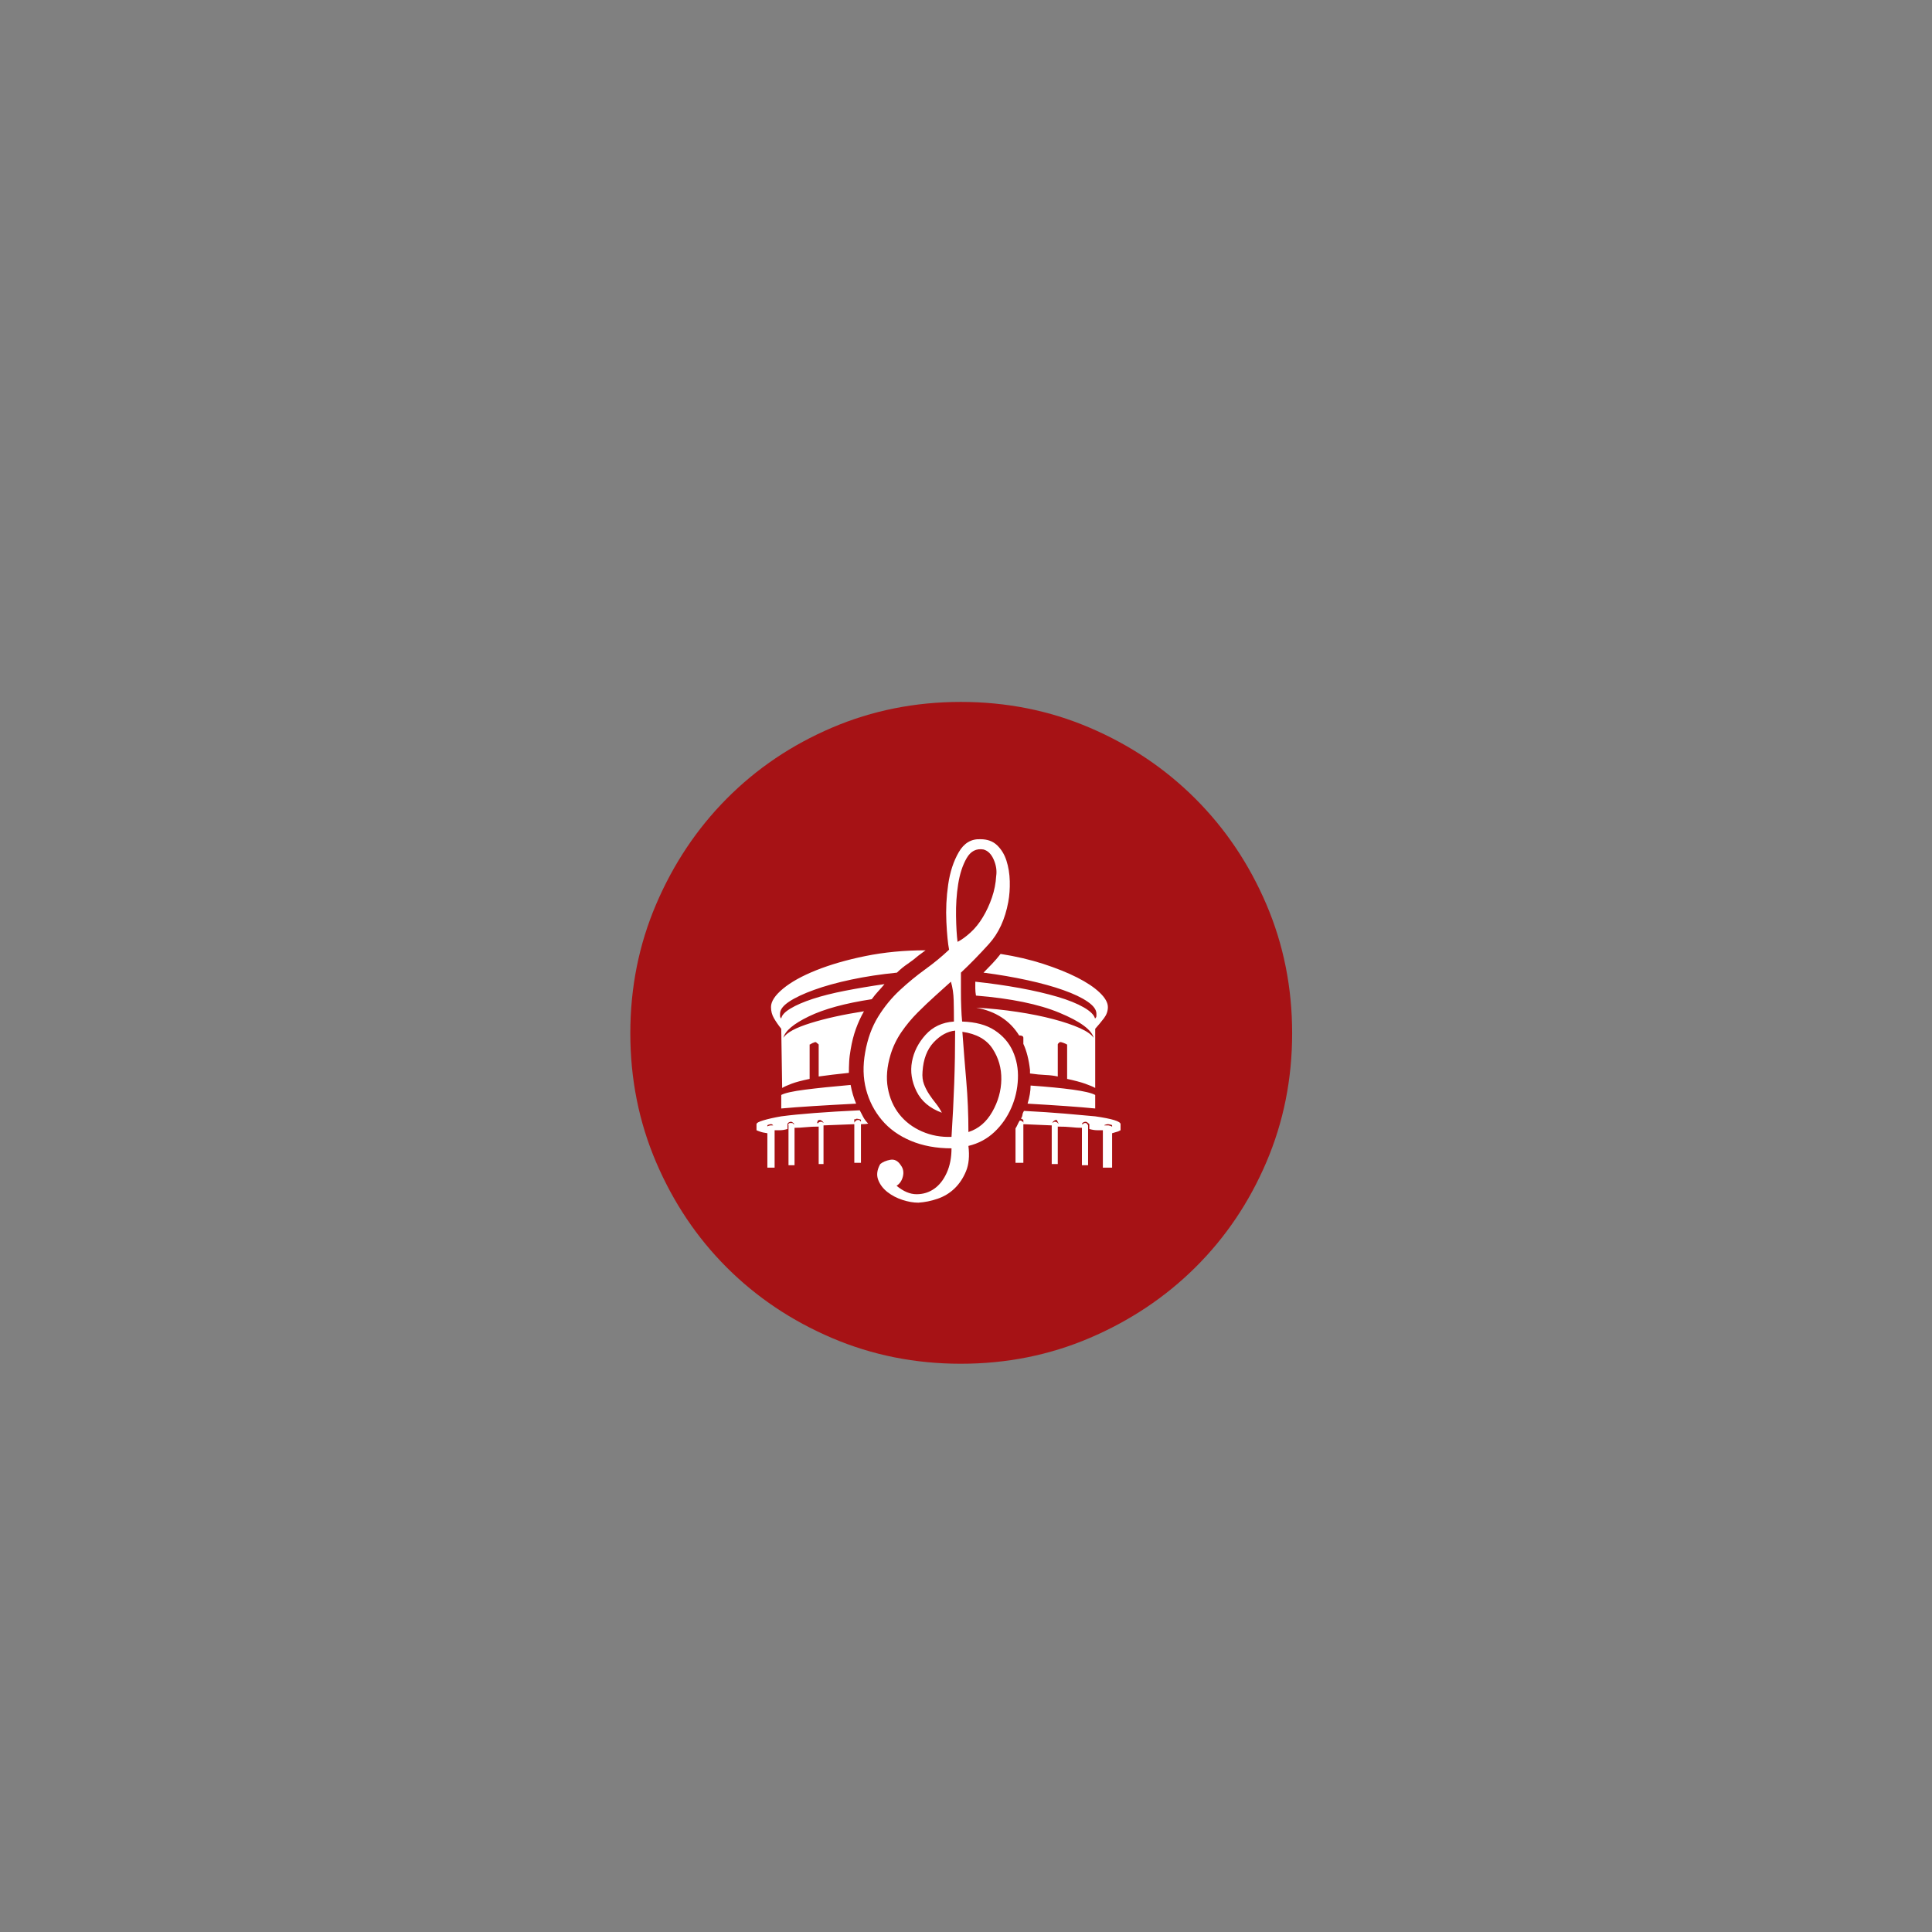 <?xml version="1.0" encoding="UTF-8" standalone="no"?>
<svg width="11.289mm" height="11.289mm"
 viewBox="0 0 32 32"
 xmlns="http://www.w3.org/2000/svg" xmlns:xlink="http://www.w3.org/1999/xlink"  version="1.2" baseProfile="tiny">
<rect x="0" y="0" width="32" height="32" fill="#808080" stroke="none"/>
<title>Qt SVG Document</title>
<desc>Generated with Qt</desc>
<defs>
</defs>
<g fill="none" stroke="black" stroke-width="1" fill-rule="evenodd" stroke-linecap="square" stroke-linejoin="bevel" >

<g fill="none" stroke="none" transform="matrix(1,0,0,1,0,0)"
font-family="MS Shell Dlg 2" font-size="8.25" font-weight="400" font-style="normal" 
>
</g>

<g fill="none" stroke="none" transform="matrix(1.333,0,0,1.333,0,0)"
font-family="MS Shell Dlg 2" font-size="8.25" font-weight="400" font-style="normal" 
>
</g>

<g fill="#a61215" fill-opacity="1" stroke="none" transform="matrix(1,0,0,1,0,0)"
font-family="MS Shell Dlg 2" font-size="8.25" font-weight="400" font-style="normal" 
>
<path vector-effect="none" fill-rule="evenodd" d="M21.402,17.114 C21.402,17.87 21.26,18.582 20.975,19.249 C20.69,19.916 20.298,20.497 19.799,20.992 C19.3,21.487 18.716,21.876 18.049,22.161 C17.382,22.446 16.67,22.588 15.914,22.588 C15.158,22.588 14.446,22.446 13.779,22.161 C13.112,21.876 12.531,21.487 12.036,20.992 C11.541,20.497 11.152,19.916 10.867,19.249 C10.582,18.582 10.44,17.87 10.44,17.114 C10.44,16.358 10.582,15.646 10.867,14.979 C11.152,14.312 11.541,13.728 12.036,13.229 C12.531,12.73 13.112,12.338 13.779,12.053 C14.446,11.768 15.158,11.626 15.914,11.626 C16.67,11.626 17.382,11.768 18.049,12.053 C18.716,12.338 19.3,12.73 19.799,13.229 C20.298,13.728 20.69,14.312 20.975,14.979 C21.26,15.646 21.402,16.358 21.402,17.114 "/>
</g>

<g fill="none" stroke="none" transform="matrix(1.333,0,0,1.333,0,0)"
font-family="MS Shell Dlg 2" font-size="8.25" font-weight="400" font-style="normal" 
>
</g>

<g fill="none" stroke="none" transform="matrix(1,0,0,1,0,0)"
font-family="MS Shell Dlg 2" font-size="8.25" font-weight="400" font-style="normal" 
>
</g>

<g fill="none" stroke="#000000" stroke-opacity="1" stroke-width="1" stroke-linecap="square" stroke-linejoin="bevel" transform="matrix(1,0,0,1,0,0)"
font-family="MS Shell Dlg 2" font-size="8.25" font-weight="400" font-style="normal" 
>
</g>

<g fill="none" stroke="none" transform="matrix(1,0,0,1,0,0)"
font-family="MS Shell Dlg 2" font-size="8.25" font-weight="400" font-style="normal" 
>
</g>

<g fill="none" stroke="none" transform="matrix(1.333,0,0,1.333,0,0)"
font-family="MS Shell Dlg 2" font-size="8.25" font-weight="400" font-style="normal" 
>
</g>

<g fill="#ffffff" fill-opacity="1" stroke="none" transform="matrix(1,0,0,1,0,0)"
font-family="MS Shell Dlg 2" font-size="8.25" font-weight="400" font-style="normal" 
>
<path vector-effect="none" fill-rule="evenodd" d="M18.14,18.49 C18.42,18.53 18.56,18.573 18.56,18.62 L18.56,18.72 L18.52,18.74 C18.48,18.753 18.447,18.763 18.42,18.77 L18.42,19.34 L18.267,19.34 L18.267,18.72 C18.24,18.72 18.207,18.72 18.17,18.72 C18.133,18.72 18.09,18.713 18.043,18.7 L18.043,18.62 L18.022,18.6 C18.008,18.587 17.995,18.58 17.981,18.58 C17.961,18.58 17.944,18.587 17.93,18.6 C17.923,18.607 17.92,18.613 17.92,18.62 C17.934,18.62 17.942,18.617 17.946,18.61 C17.949,18.603 17.961,18.6 17.981,18.6 C17.988,18.6 17.998,18.607 18.012,18.62 C18.012,18.627 18.016,18.633 18.022,18.64 L18.022,19.3 L17.92,19.3 L17.92,18.68 C17.865,18.68 17.807,18.677 17.746,18.67 C17.684,18.663 17.609,18.66 17.52,18.66 L17.52,19.28 L17.42,19.28 L17.42,18.64 L16.95,18.62 L16.95,19.26 L16.82,19.26 L16.82,18.69 C16.833,18.67 16.845,18.648 16.855,18.625 C16.865,18.602 16.877,18.58 16.89,18.56 C16.91,18.56 16.927,18.567 16.94,18.58 C16.947,18.587 16.95,18.593 16.95,18.6 L16.95,18.55 C16.943,18.55 16.94,18.547 16.94,18.54 C16.933,18.54 16.93,18.538 16.93,18.535 C16.93,18.532 16.923,18.53 16.91,18.53 C16.923,18.51 16.932,18.488 16.935,18.465 C16.938,18.442 16.947,18.42 16.96,18.4 C17.211,18.413 17.437,18.428 17.637,18.445 C17.837,18.462 18.004,18.477 18.14,18.49 M17.53,18.6 C17.523,18.593 17.52,18.587 17.52,18.58 C17.513,18.573 17.51,18.567 17.51,18.56 C17.51,18.553 17.503,18.55 17.49,18.55 C17.477,18.55 17.46,18.56 17.44,18.58 C17.433,18.587 17.43,18.593 17.43,18.6 L17.44,18.59 C17.447,18.59 17.452,18.588 17.455,18.585 C17.458,18.582 17.463,18.58 17.47,18.58 C17.49,18.58 17.507,18.587 17.52,18.6 C17.527,18.607 17.53,18.613 17.53,18.62 L17.53,18.6 M18.42,18.64 L18.41,18.63 C18.403,18.63 18.395,18.628 18.385,18.625 C18.375,18.622 18.363,18.62 18.35,18.62 C18.337,18.62 18.327,18.622 18.32,18.625 C18.313,18.628 18.307,18.63 18.3,18.63 L18.29,18.64 L18.35,18.64 C18.363,18.64 18.373,18.642 18.38,18.645 C18.387,18.648 18.393,18.65 18.4,18.65 C18.407,18.657 18.413,18.66 18.42,18.66 L18.42,18.64 M12.94,18.49 C13.089,18.47 13.273,18.452 13.493,18.435 C13.713,18.418 13.962,18.403 14.24,18.39 C14.26,18.43 14.28,18.468 14.3,18.505 C14.32,18.542 14.347,18.577 14.38,18.61 C14.353,18.617 14.313,18.62 14.26,18.62 L14.26,19.26 L14.15,19.26 L14.15,18.62 L13.64,18.64 L13.64,19.28 L13.56,19.28 L13.56,18.66 C13.485,18.66 13.413,18.663 13.345,18.67 C13.276,18.677 13.215,18.68 13.16,18.68 L13.16,19.3 L13.06,19.3 L13.06,18.64 C13.053,18.633 13.053,18.627 13.06,18.62 C13.06,18.607 13.073,18.6 13.1,18.6 C13.12,18.6 13.132,18.603 13.135,18.61 C13.138,18.617 13.147,18.62 13.16,18.62 L13.14,18.6 C13.127,18.587 13.114,18.58 13.102,18.58 C13.082,18.58 13.066,18.587 13.053,18.6 C13.046,18.607 13.043,18.613 13.043,18.62 L13.043,18.7 C12.998,18.713 12.957,18.72 12.922,18.72 C12.886,18.72 12.856,18.72 12.83,18.72 L12.83,19.34 L12.71,19.34 L12.71,18.77 C12.657,18.763 12.613,18.753 12.58,18.74 C12.56,18.733 12.543,18.727 12.53,18.72 L12.53,18.62 C12.53,18.6 12.569,18.578 12.648,18.555 C12.726,18.532 12.823,18.51 12.94,18.49 M12.81,18.64 C12.803,18.64 12.8,18.637 12.8,18.63 C12.793,18.63 12.79,18.628 12.79,18.625 C12.79,18.622 12.783,18.62 12.77,18.62 C12.757,18.62 12.747,18.622 12.74,18.625 C12.733,18.628 12.727,18.63 12.72,18.63 L12.71,18.64 L12.71,18.66 L12.72,18.65 C12.727,18.65 12.733,18.648 12.74,18.645 C12.747,18.642 12.757,18.64 12.77,18.64 L12.81,18.64 M13.6,18.58 C13.607,18.58 13.612,18.582 13.615,18.585 C13.618,18.588 13.623,18.59 13.63,18.59 L13.64,18.6 C13.64,18.593 13.637,18.587 13.63,18.58 C13.61,18.56 13.593,18.55 13.58,18.55 C13.553,18.55 13.54,18.56 13.54,18.58 C13.533,18.587 13.533,18.593 13.54,18.6 L13.54,18.62 C13.54,18.613 13.543,18.607 13.55,18.6 C13.563,18.587 13.58,18.58 13.6,18.58 M14.25,18.54 C14.243,18.54 14.235,18.538 14.225,18.535 C14.215,18.532 14.203,18.53 14.19,18.53 C14.183,18.53 14.178,18.532 14.175,18.535 C14.172,18.538 14.167,18.54 14.16,18.54 L14.15,18.54 C14.143,18.547 14.143,18.55 14.15,18.55 L14.15,18.6 C14.15,18.593 14.153,18.587 14.16,18.58 C14.167,18.573 14.173,18.567 14.18,18.56 C14.187,18.553 14.2,18.55 14.22,18.55 C14.233,18.55 14.247,18.56 14.26,18.58 L14.26,18.55 L14.25,18.54 M15.936,16.92 C16.159,16.927 16.338,16.975 16.475,17.065 C16.612,17.155 16.712,17.27 16.775,17.41 C16.838,17.55 16.867,17.703 16.86,17.87 C16.853,18.037 16.817,18.197 16.75,18.35 C16.683,18.503 16.59,18.637 16.47,18.75 C16.35,18.863 16.207,18.94 16.04,18.98 C16.06,19.147 16.047,19.287 16,19.4 C15.953,19.513 15.89,19.608 15.81,19.685 C15.73,19.762 15.637,19.818 15.53,19.855 C15.423,19.892 15.317,19.913 15.21,19.92 C15.13,19.92 15.043,19.905 14.95,19.875 C14.857,19.845 14.773,19.802 14.7,19.745 C14.627,19.688 14.575,19.62 14.545,19.54 C14.515,19.46 14.527,19.373 14.58,19.28 C14.62,19.247 14.675,19.223 14.745,19.21 C14.815,19.197 14.873,19.227 14.92,19.3 C14.96,19.353 14.972,19.415 14.955,19.485 C14.938,19.555 14.903,19.607 14.85,19.64 C14.962,19.733 15.072,19.78 15.181,19.78 C15.29,19.78 15.387,19.75 15.473,19.69 C15.559,19.63 15.628,19.542 15.681,19.425 C15.734,19.308 15.76,19.173 15.76,19.02 C15.507,19.02 15.282,18.978 15.085,18.895 C14.888,18.812 14.728,18.697 14.605,18.55 C14.482,18.403 14.395,18.235 14.345,18.045 C14.295,17.855 14.29,17.65 14.33,17.43 C14.37,17.203 14.442,17.007 14.545,16.84 C14.648,16.673 14.768,16.527 14.905,16.4 C15.042,16.273 15.182,16.158 15.325,16.055 C15.468,15.952 15.6,15.843 15.72,15.73 C15.7,15.63 15.685,15.477 15.675,15.27 C15.665,15.063 15.675,14.857 15.705,14.65 C15.735,14.443 15.793,14.265 15.88,14.115 C15.966,13.965 16.086,13.893 16.24,13.9 C16.353,13.9 16.445,13.933 16.515,14 C16.585,14.067 16.637,14.152 16.67,14.255 C16.703,14.358 16.722,14.472 16.725,14.595 C16.728,14.718 16.72,14.833 16.7,14.94 C16.647,15.227 16.54,15.458 16.38,15.635 C16.22,15.812 16.065,15.97 15.916,16.11 L15.916,16.42 C15.916,16.507 15.917,16.595 15.921,16.685 C15.924,16.775 15.929,16.853 15.936,16.92 M15.76,18.83 C15.78,18.517 15.795,18.22 15.805,17.94 C15.815,17.66 15.82,17.37 15.82,17.07 C15.693,17.083 15.574,17.148 15.464,17.265 C15.355,17.382 15.293,17.543 15.28,17.75 C15.273,17.83 15.282,17.9 15.305,17.96 C15.328,18.02 15.357,18.075 15.39,18.125 C15.423,18.175 15.46,18.225 15.5,18.275 C15.54,18.325 15.573,18.377 15.6,18.43 C15.4,18.357 15.26,18.238 15.18,18.075 C15.1,17.912 15.075,17.748 15.105,17.585 C15.135,17.422 15.21,17.273 15.33,17.14 C15.45,17.007 15.607,16.933 15.8,16.92 C15.8,16.8 15.799,16.683 15.796,16.57 C15.793,16.457 15.778,16.353 15.75,16.26 C15.677,16.327 15.592,16.403 15.495,16.49 C15.398,16.577 15.3,16.67 15.2,16.77 C15.1,16.87 15.01,16.978 14.93,17.095 C14.85,17.212 14.79,17.337 14.75,17.47 C14.69,17.67 14.675,17.853 14.705,18.02 C14.735,18.187 14.798,18.332 14.895,18.455 C14.992,18.578 15.117,18.673 15.27,18.74 C15.423,18.807 15.587,18.837 15.76,18.83 M16.29,14.07 C16.17,14.05 16.077,14.098 16.01,14.215 C15.943,14.332 15.897,14.475 15.87,14.645 C15.843,14.815 15.832,14.992 15.835,15.175 C15.838,15.358 15.847,15.5 15.86,15.6 C15.927,15.567 15.998,15.515 16.075,15.445 C16.152,15.375 16.22,15.29 16.28,15.19 C16.34,15.09 16.39,14.982 16.43,14.865 C16.47,14.748 16.493,14.63 16.5,14.51 C16.513,14.423 16.5,14.333 16.46,14.24 C16.42,14.147 16.363,14.09 16.29,14.07 M16.04,18.75 C16.207,18.697 16.338,18.585 16.435,18.415 C16.532,18.245 16.582,18.067 16.585,17.88 C16.588,17.693 16.54,17.523 16.44,17.37 C16.34,17.217 16.173,17.123 15.94,17.09 C15.96,17.37 15.982,17.643 16.005,17.91 C16.028,18.177 16.04,18.457 16.04,18.75 M12.94,17.04 C12.892,16.98 12.852,16.922 12.819,16.865 C12.786,16.808 12.77,16.747 12.77,16.68 C12.77,16.587 12.837,16.485 12.97,16.375 C13.103,16.265 13.287,16.163 13.52,16.07 C13.753,15.977 14.025,15.898 14.335,15.835 C14.645,15.772 14.977,15.74 15.33,15.74 L15.209,15.83 C15.155,15.877 15.096,15.922 15.033,15.965 C14.969,16.008 14.91,16.057 14.856,16.11 C14.587,16.137 14.335,16.175 14.1,16.225 C13.864,16.275 13.659,16.332 13.485,16.395 C13.31,16.458 13.172,16.523 13.071,16.59 C12.97,16.657 12.92,16.723 12.92,16.79 C12.92,16.803 12.92,16.817 12.92,16.83 C12.92,16.843 12.927,16.857 12.94,16.87 C12.947,16.817 12.997,16.762 13.092,16.705 C13.186,16.648 13.309,16.595 13.461,16.545 C13.613,16.495 13.792,16.45 13.997,16.41 C14.203,16.37 14.421,16.333 14.65,16.3 C14.617,16.34 14.582,16.38 14.545,16.42 C14.508,16.46 14.473,16.503 14.439,16.55 C13.998,16.617 13.65,16.712 13.396,16.835 C13.142,16.958 13.002,17.077 12.975,17.19 C13.028,17.103 13.179,17.022 13.427,16.945 C13.674,16.868 13.969,16.803 14.31,16.75 C14.257,16.843 14.212,16.942 14.175,17.045 C14.138,17.148 14.11,17.26 14.09,17.38 C14.077,17.453 14.068,17.522 14.065,17.585 C14.062,17.648 14.06,17.71 14.06,17.77 C13.867,17.79 13.7,17.81 13.56,17.83 L13.56,17.3 C13.56,17.3 13.548,17.29 13.525,17.27 C13.518,17.263 13.51,17.26 13.502,17.26 C13.464,17.273 13.441,17.283 13.433,17.29 C13.425,17.297 13.418,17.3 13.41,17.3 L13.41,17.87 C13.281,17.897 13.181,17.923 13.11,17.95 C13.039,17.977 12.988,18 12.955,18.02 L12.94,17.04 M16.29,16.11 C16.337,16.063 16.384,16.015 16.431,15.965 C16.479,15.915 16.526,15.86 16.573,15.8 C16.828,15.84 17.064,15.895 17.28,15.965 C17.495,16.035 17.682,16.11 17.84,16.19 C17.998,16.27 18.123,16.353 18.214,16.44 C18.305,16.527 18.35,16.607 18.35,16.68 C18.35,16.747 18.328,16.808 18.285,16.865 C18.242,16.922 18.193,16.98 18.14,17.04 L18.14,18.02 C18.105,18 18.05,17.977 17.975,17.95 C17.899,17.923 17.799,17.897 17.675,17.87 L17.675,17.3 C17.668,17.3 17.661,17.297 17.654,17.29 C17.627,17.277 17.599,17.267 17.572,17.26 C17.558,17.26 17.547,17.263 17.541,17.27 C17.527,17.283 17.52,17.293 17.52,17.3 L17.52,17.83 C17.46,17.817 17.392,17.808 17.315,17.805 C17.238,17.802 17.153,17.793 17.06,17.78 L17.06,17.72 C17.04,17.547 17.003,17.403 16.95,17.29 L16.95,17.19 C16.95,17.163 16.927,17.15 16.88,17.15 C16.727,16.903 16.49,16.75 16.17,16.69 C16.405,16.703 16.632,16.727 16.85,16.76 C17.068,16.793 17.267,16.833 17.445,16.88 C17.623,16.927 17.77,16.977 17.888,17.03 C18.005,17.083 18.081,17.137 18.114,17.19 C18.081,17.057 17.893,16.918 17.549,16.775 C17.206,16.632 16.744,16.537 16.165,16.49 C16.158,16.45 16.154,16.41 16.154,16.37 C16.154,16.33 16.154,16.293 16.154,16.26 C16.408,16.287 16.653,16.322 16.89,16.365 C17.126,16.408 17.334,16.457 17.515,16.51 C17.695,16.563 17.84,16.622 17.95,16.685 C18.059,16.748 18.122,16.81 18.137,16.87 C18.152,16.857 18.16,16.843 18.16,16.83 C18.16,16.817 18.16,16.803 18.16,16.79 C18.16,16.723 18.111,16.657 18.013,16.59 C17.916,16.523 17.783,16.46 17.614,16.4 C17.446,16.34 17.247,16.285 17.018,16.235 C16.789,16.185 16.546,16.143 16.29,16.11 M12.94,18.136 C13.001,18.103 13.133,18.074 13.336,18.048 C13.54,18.022 13.79,17.996 14.089,17.97 C14.109,18.08 14.139,18.183 14.18,18.28 C13.922,18.293 13.687,18.307 13.474,18.32 C13.26,18.333 13.082,18.347 12.94,18.36 L12.94,18.136 M17.02,18.28 C17.053,18.17 17.07,18.07 17.07,17.98 C17.35,18 17.583,18.022 17.77,18.048 C17.957,18.074 18.08,18.103 18.14,18.136 L18.14,18.36 C18.007,18.347 17.845,18.333 17.655,18.32 C17.465,18.307 17.253,18.293 17.02,18.28 "/>
</g>

<g fill="none" stroke="none" transform="matrix(1.333,0,0,1.333,0,0)"
font-family="MS Shell Dlg 2" font-size="8.25" font-weight="400" font-style="normal" 
>
</g>

<g fill="none" stroke="none" transform="matrix(1,0,0,1,0,0)"
font-family="MS Shell Dlg 2" font-size="8.25" font-weight="400" font-style="normal" 
>
</g>

<g fill="none" stroke="#000000" stroke-opacity="1" stroke-width="1" stroke-linecap="square" stroke-linejoin="bevel" transform="matrix(1,0,0,1,0,0)"
font-family="MS Shell Dlg 2" font-size="8.25" font-weight="400" font-style="normal" 
>
</g>
</g>
</svg>
